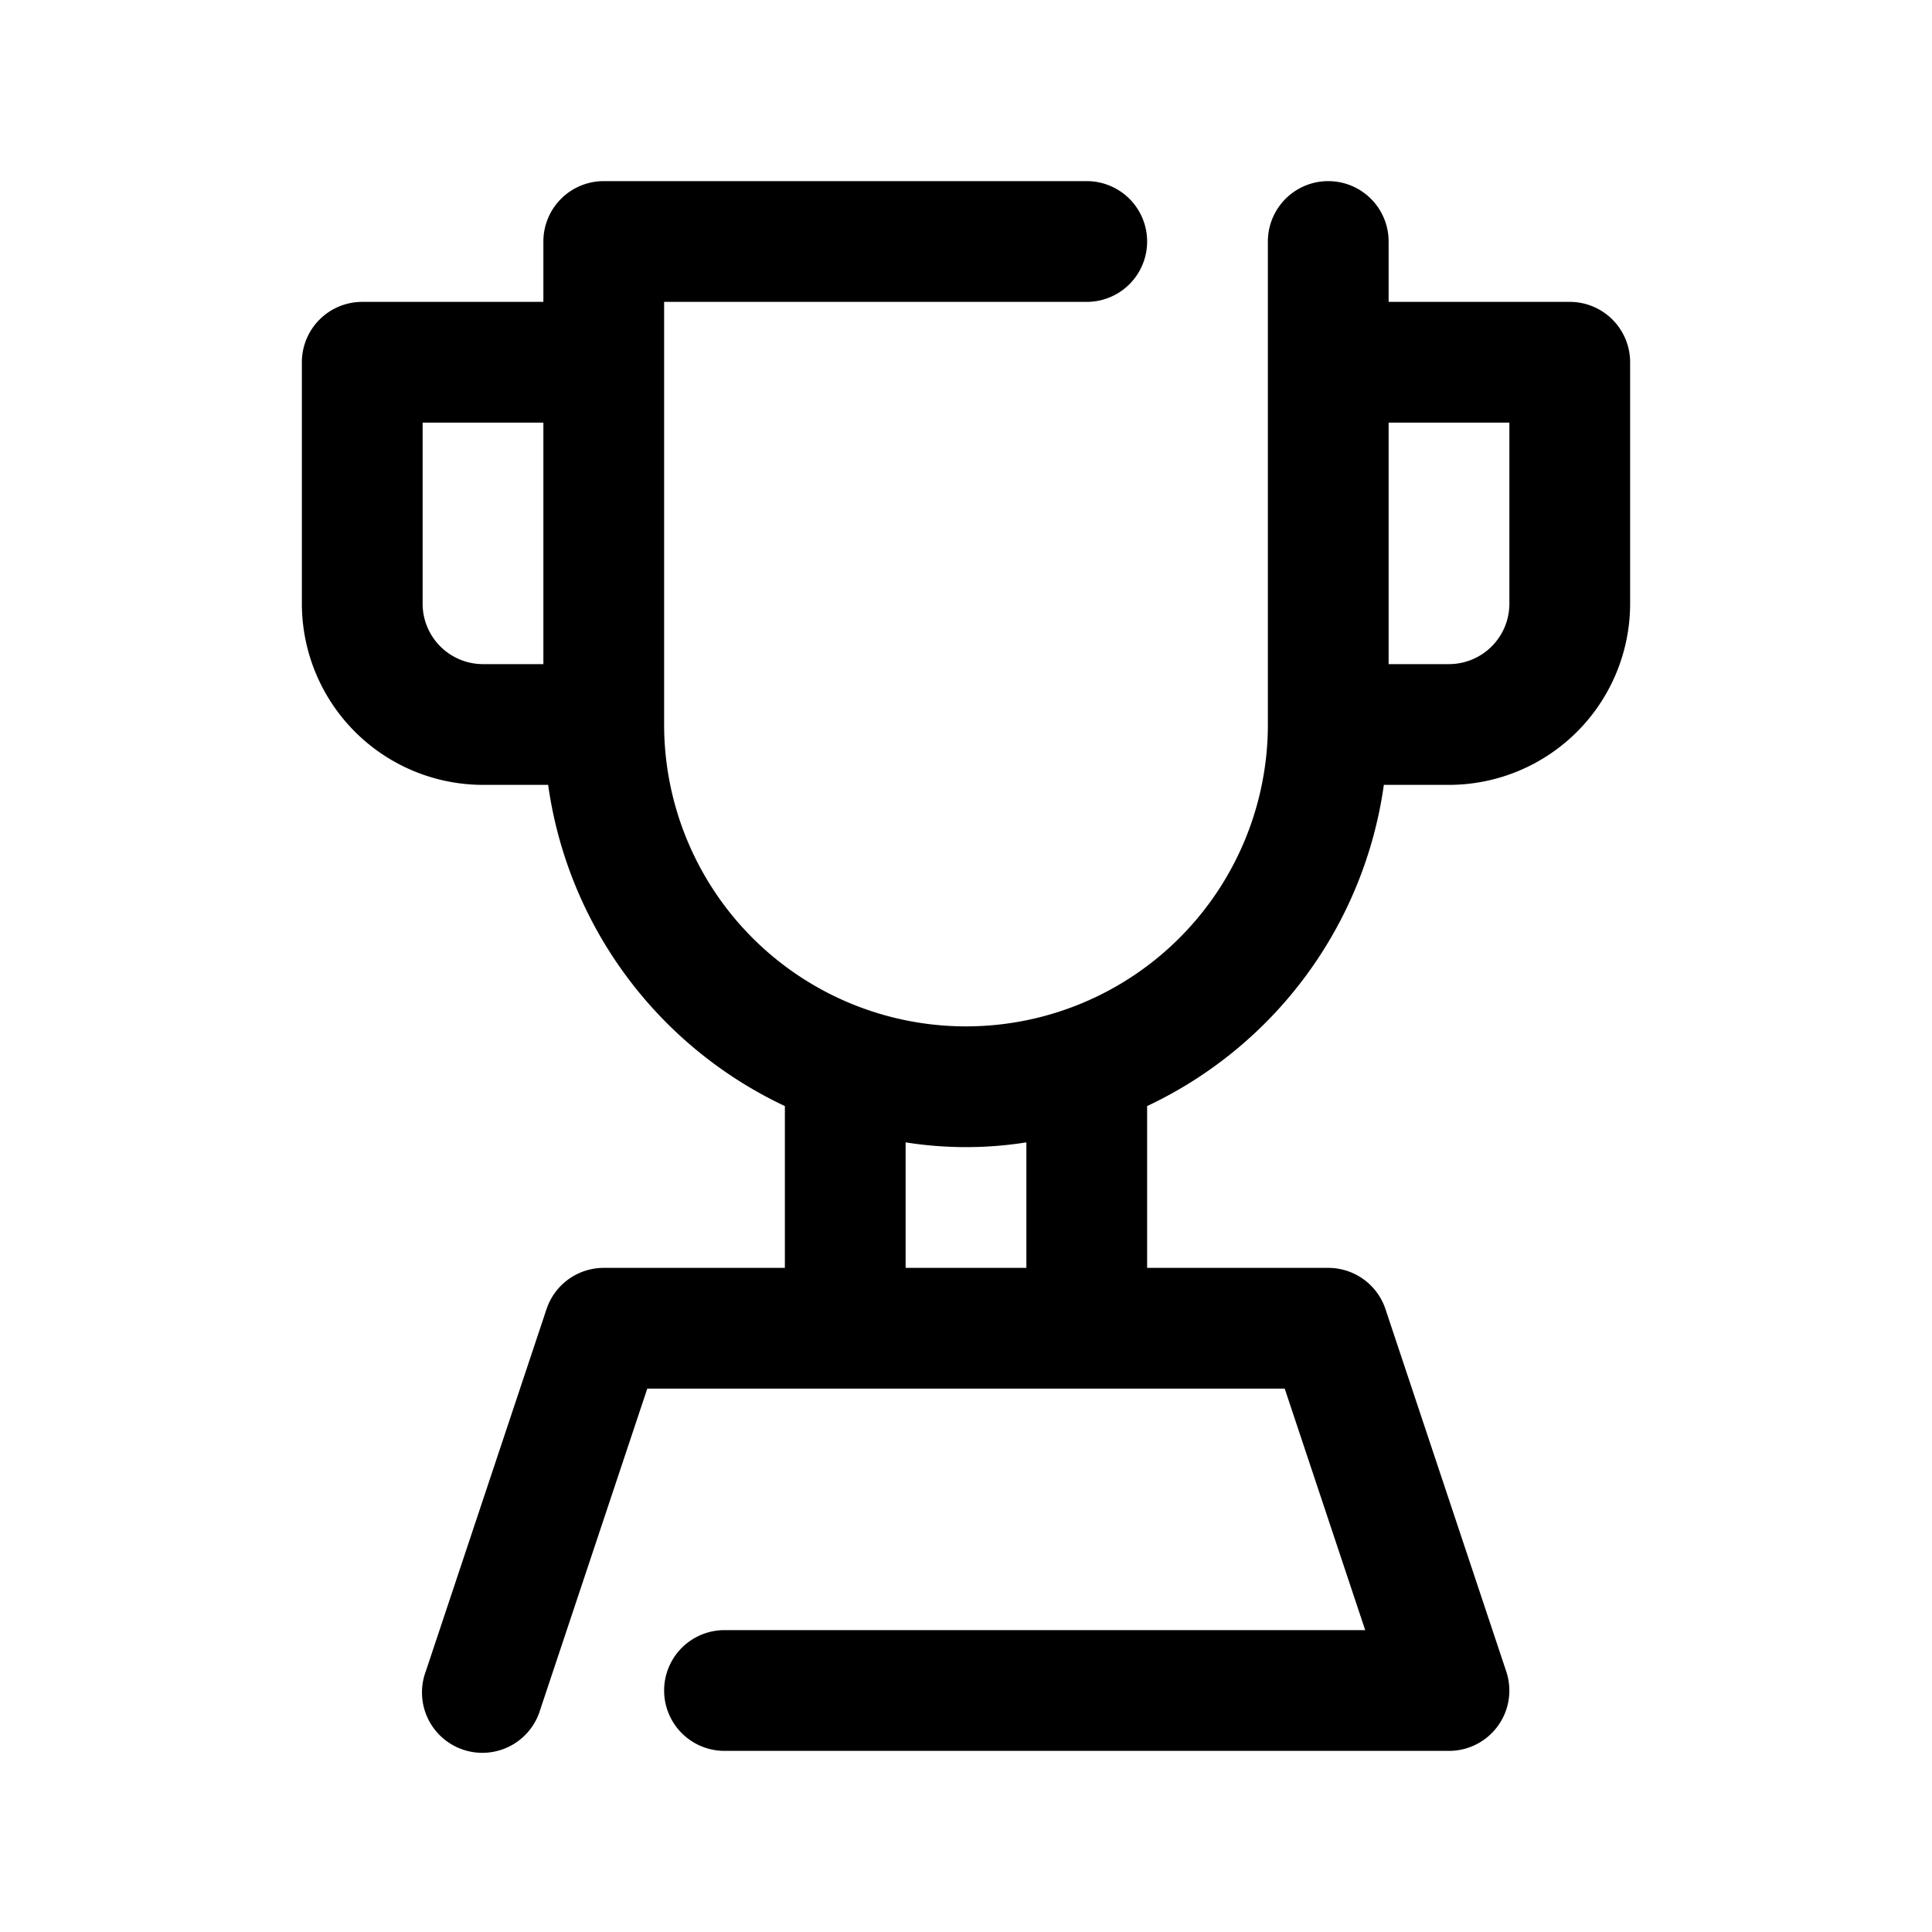 <?xml version="1.0"?>
<svg xmlns="http://www.w3.org/2000/svg" viewBox="0 0 32 32" width="512" height="512"><g id="trophy_winner_top" data-name="trophy, winner, top"><path d="M26,5H23V4a1,1,0,0,0-2,0v8a5,5,0,1,1-10,0V5h7a1,1,0,0,0,0-2H10A1,1,0,0,0,9,4V5H6A1,1,0,0,0,5,6v4a3.003,3.003,0,0,0,3,3H9.079A6.945,6.945,0,0,0,13,18.32V21H10a.999.999,0,0,0-.948.684l-2,6a1,1,0,1,0,1.896.633L10.721,23H21.279l1.333,4H12a1,1,0,0,0,0,2H24a.999.999,0,0,0,.948-1.316l-2-6A.999.999,0,0,0,22,21H19V18.32A6.945,6.945,0,0,0,22.921,13H24a3.003,3.003,0,0,0,3-3V6A1,1,0,0,0,26,5ZM7,10V7H9v4H8A1.001,1.001,0,0,1,7,10ZM17,21H15V18.921a6.377,6.377,0,0,0,2,0Zm8-11a1.001,1.001,0,0,1-1,1H23V7h2Z"/></g></svg>
